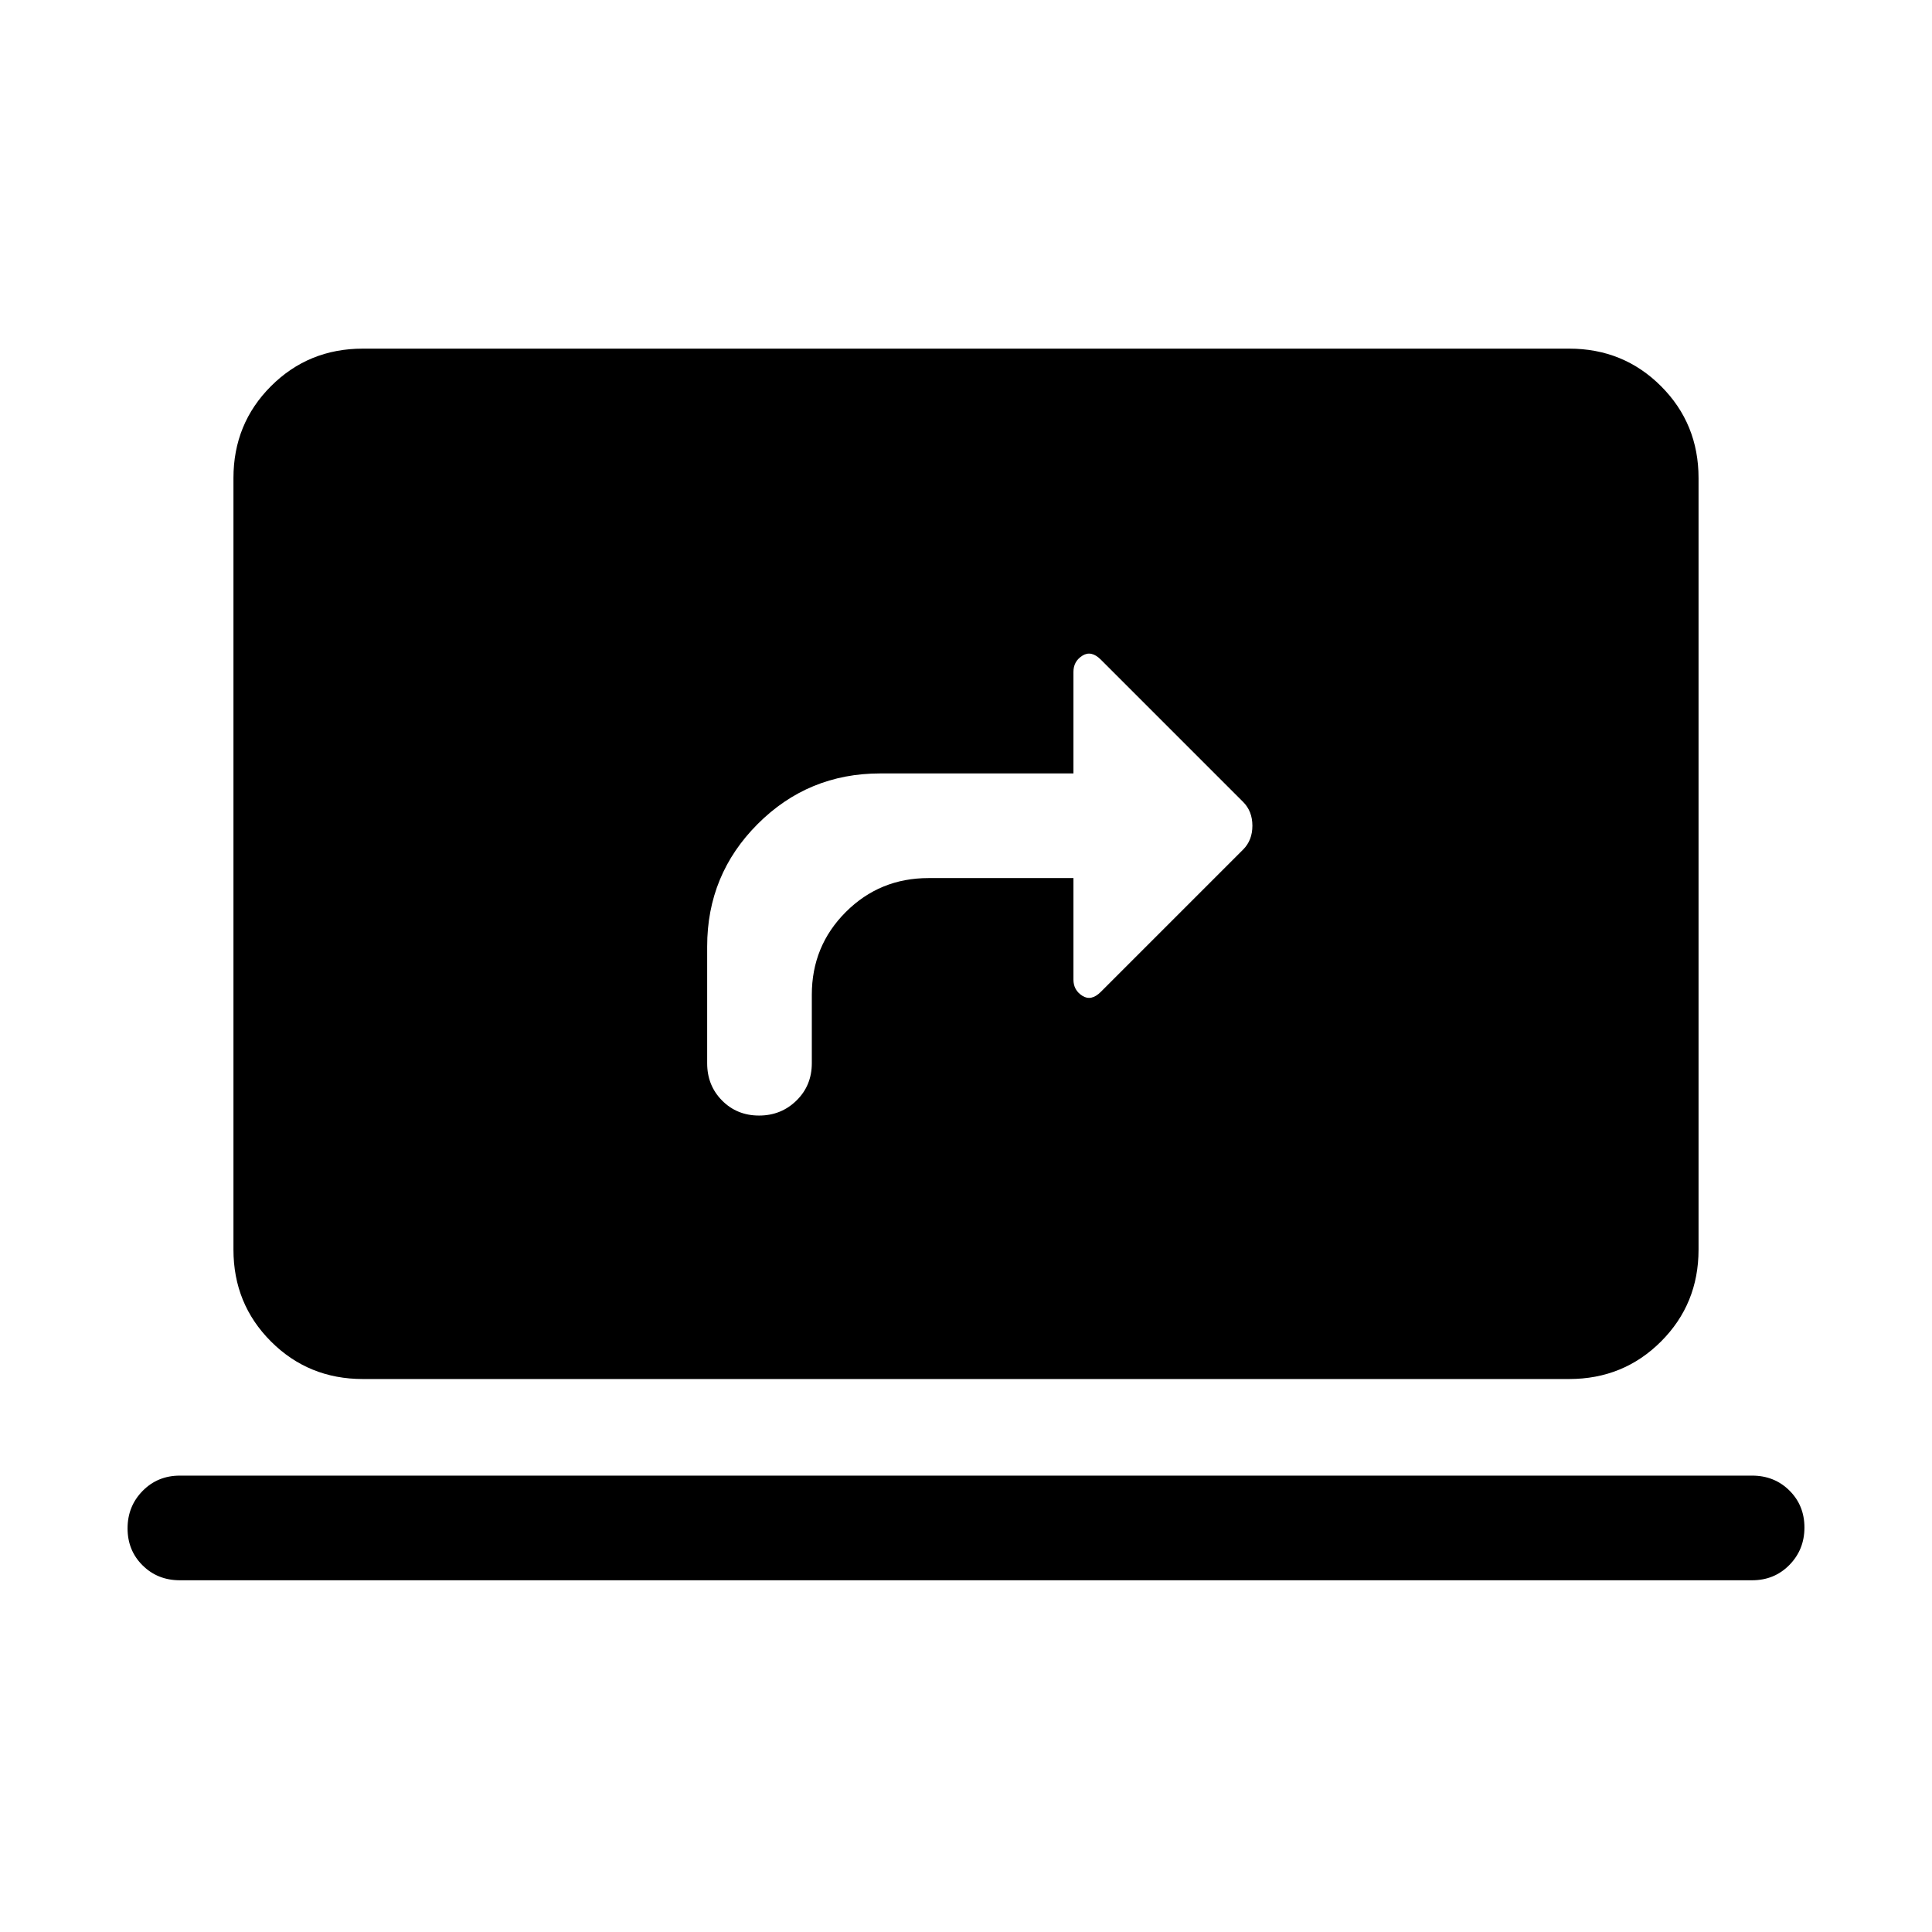 <svg xmlns="http://www.w3.org/2000/svg" height="20" viewBox="0 -960 960 960" width="20"><path d="M461.385-523.693h72v50.461q0 5.231 4.423 8.038 4.423 2.808 9.198-1.967l70.685-70.685q4.615-4.615 4.615-11.846t-4.615-11.846l-70.685-70.685q-4.775-4.775-9.198-1.967-4.423 2.807-4.423 8.038v50.461h-96q-35.769 0-60.884 25.115-25.115 25.115-25.115 60.884v58.001q0 11.069 7.404 18.534 7.405 7.465 18.384 7.465 10.98 0 18.595-7.465 7.615-7.465 7.615-18.534v-34.001q0-24.247 16.877-41.124 16.878-16.877 41.124-16.877Zm-372 348.922q-11.069 0-18.534-7.405-7.465-7.405-7.465-18.384 0-10.98 7.465-18.595 7.465-7.615 18.534-7.615h781.23q11.069 0 18.534 7.405 7.465 7.404 7.465 18.384 0 10.979-7.465 18.594-7.465 7.616-18.534 7.616H89.385Zm90.924-99.999q-27.008 0-45.658-18.65-18.65-18.65-18.65-45.657V-722.46q0-27.007 18.65-45.657 18.65-18.65 45.658-18.65h599.382q27.008 0 45.658 18.65 18.65 18.65 18.65 45.657v383.383q0 27.007-18.65 45.657-18.65 18.65-45.658 18.65H180.309Z"/></svg>